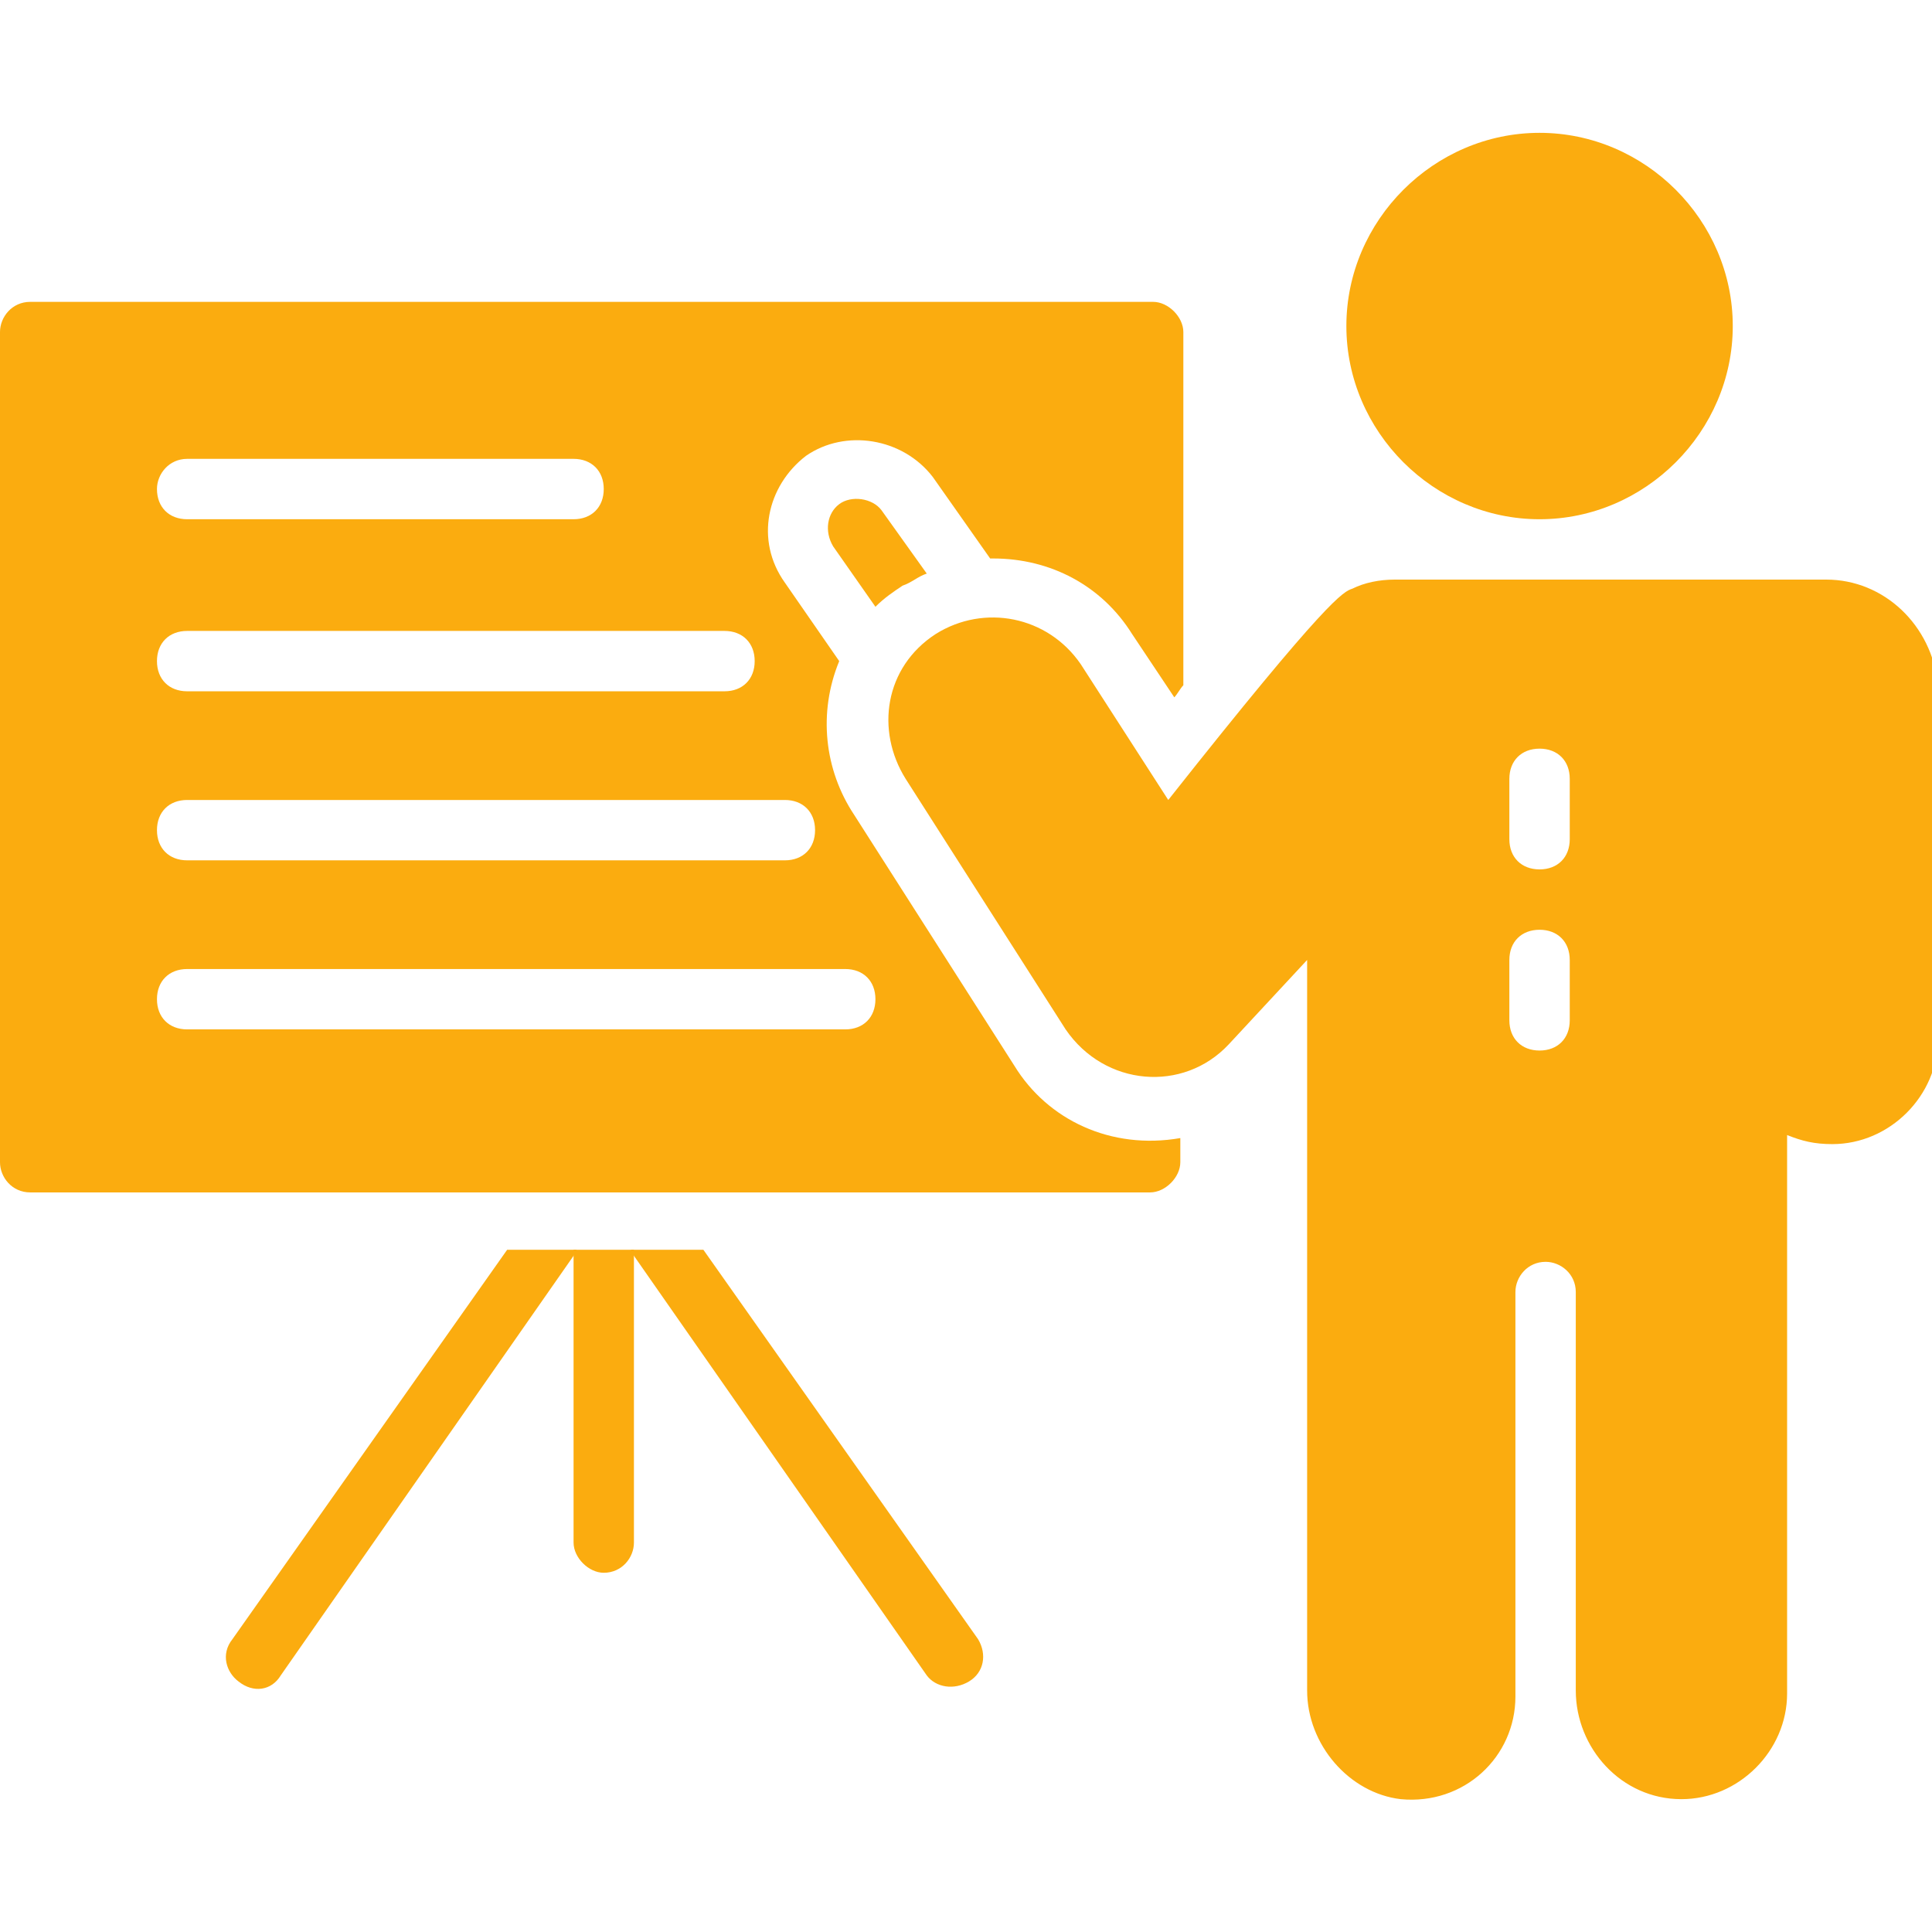 <svg width="90" height="90" viewBox="0 0 90 90" fill="none" xmlns="http://www.w3.org/2000/svg">
<g clip-path="url(#clip0_2001_67)">
<path d="M80.719 15.188C80.719 20.109 76.641 24.188 71.719 24.188C66.797 24.188 62.719 20.109 62.719 15.188C62.719 10.266 66.797 6.188 71.719 6.188C76.641 6.188 80.719 10.266 80.719 15.188ZM26.859 58.219L26.719 58.5L13.078 78.047C12.656 78.75 11.812 78.891 11.109 78.328C10.547 77.906 10.266 77.062 10.828 76.359L23.625 58.219H26.859ZM45.141 78.328C44.438 78.75 43.594 78.609 43.172 78.047L29.531 58.5L29.391 58.219H32.766L45.562 76.359C45.984 77.062 45.844 77.906 45.141 78.328Z" fill="#FBAC0F"/>
<path d="M29.531 58.219V71.86C29.531 72.563 28.969 73.266 28.125 73.266C27.422 73.266 26.719 72.563 26.719 71.86V58.219H29.531ZM43.172 26.719C42.75 26.86 42.469 27.141 42.047 27.281C41.625 27.563 41.203 27.844 40.781 28.266L38.812 25.453C38.391 24.75 38.531 23.906 39.094 23.485C39.656 23.063 40.641 23.203 41.062 23.766L43.172 26.719Z" fill="#FBAC0F"/>
<path d="M37.547 21.234C39.375 19.969 42.047 20.391 43.453 22.219L46.125 26.016H46.266C48.938 26.016 51.328 27.281 52.734 29.531L54.703 32.484C54.844 32.344 54.984 32.062 55.125 31.922V15.469C55.125 14.766 54.422 14.062 53.719 14.062H1.406C0.562 14.062 0 14.766 0 15.469V54.141C0 54.844 0.562 55.547 1.406 55.547H53.578C54.281 55.547 54.984 54.844 54.984 54.141V53.016C51.75 53.578 48.797 52.172 47.25 49.641L39.797 37.969C38.391 35.859 38.109 33.188 39.094 30.797L36.562 27.141C35.156 25.172 35.719 22.641 37.547 21.234ZM8.719 21.375H26.719C27.562 21.375 28.125 21.938 28.125 22.781C28.125 23.625 27.562 24.188 26.719 24.188H8.719C7.875 24.188 7.312 23.625 7.312 22.781C7.312 22.078 7.875 21.375 8.719 21.375ZM8.719 29.391H33.75C34.594 29.391 35.156 29.953 35.156 30.797C35.156 31.641 34.594 32.203 33.75 32.203H8.719C7.875 32.203 7.312 31.641 7.312 30.797C7.312 29.953 7.875 29.391 8.719 29.391ZM39.375 45.141C40.219 45.141 40.781 45.703 40.781 46.547C40.781 47.391 40.219 47.953 39.375 47.953H8.719C7.875 47.953 7.312 47.391 7.312 46.547C7.312 45.703 7.875 45.141 8.719 45.141H39.375ZM36.562 37.266C37.406 37.266 37.969 37.828 37.969 38.672C37.969 39.516 37.406 40.078 36.562 40.078H8.719C7.875 40.078 7.312 39.516 7.312 38.672C7.312 37.828 7.875 37.266 8.719 37.266H36.562Z" fill="#FBAC0F"/>
<path d="M85.078 27H64.969C64.266 27 63.562 27.141 63 27.422C62.578 27.562 61.875 27.844 54.422 37.266L50.344 30.938C48.797 28.688 45.844 28.125 43.594 29.531C41.203 31.078 40.781 34.031 42.188 36.281L49.641 47.953C51.469 50.625 55.125 50.906 57.234 48.656L60.891 44.719V78.75C60.891 81.281 62.859 83.531 65.25 83.812C68.203 84.094 70.594 81.844 70.594 79.031V60.188C70.594 59.484 71.156 58.781 72 58.781C72.703 58.781 73.406 59.344 73.406 60.188V78.75C73.406 81.422 75.516 83.812 78.328 83.812C81 83.812 83.25 81.562 83.25 78.891V52.875C83.953 53.156 84.516 53.297 85.359 53.297C88.031 53.297 90.281 51.047 90.281 48.375V31.922C90 29.109 87.75 27 85.078 27ZM73.125 47.531C73.125 48.375 72.562 48.938 71.719 48.938C70.875 48.938 70.312 48.375 70.312 47.531V44.719C70.312 43.875 70.875 43.312 71.719 43.312C72.562 43.312 73.125 43.875 73.125 44.719V47.531ZM73.125 39.094C73.125 39.938 72.562 40.5 71.719 40.5C70.875 40.5 70.312 39.938 70.312 39.094V36.281C70.312 35.438 70.875 34.875 71.719 34.875C72.562 34.875 73.125 35.438 73.125 36.281V39.094Z" fill="#FBAC0F"/>
</g>
<defs>
<clipPath id="clip0_2001_67">
<rect width="90" height="90" fill="white"/>
</clipPath>
</defs>
</svg>
